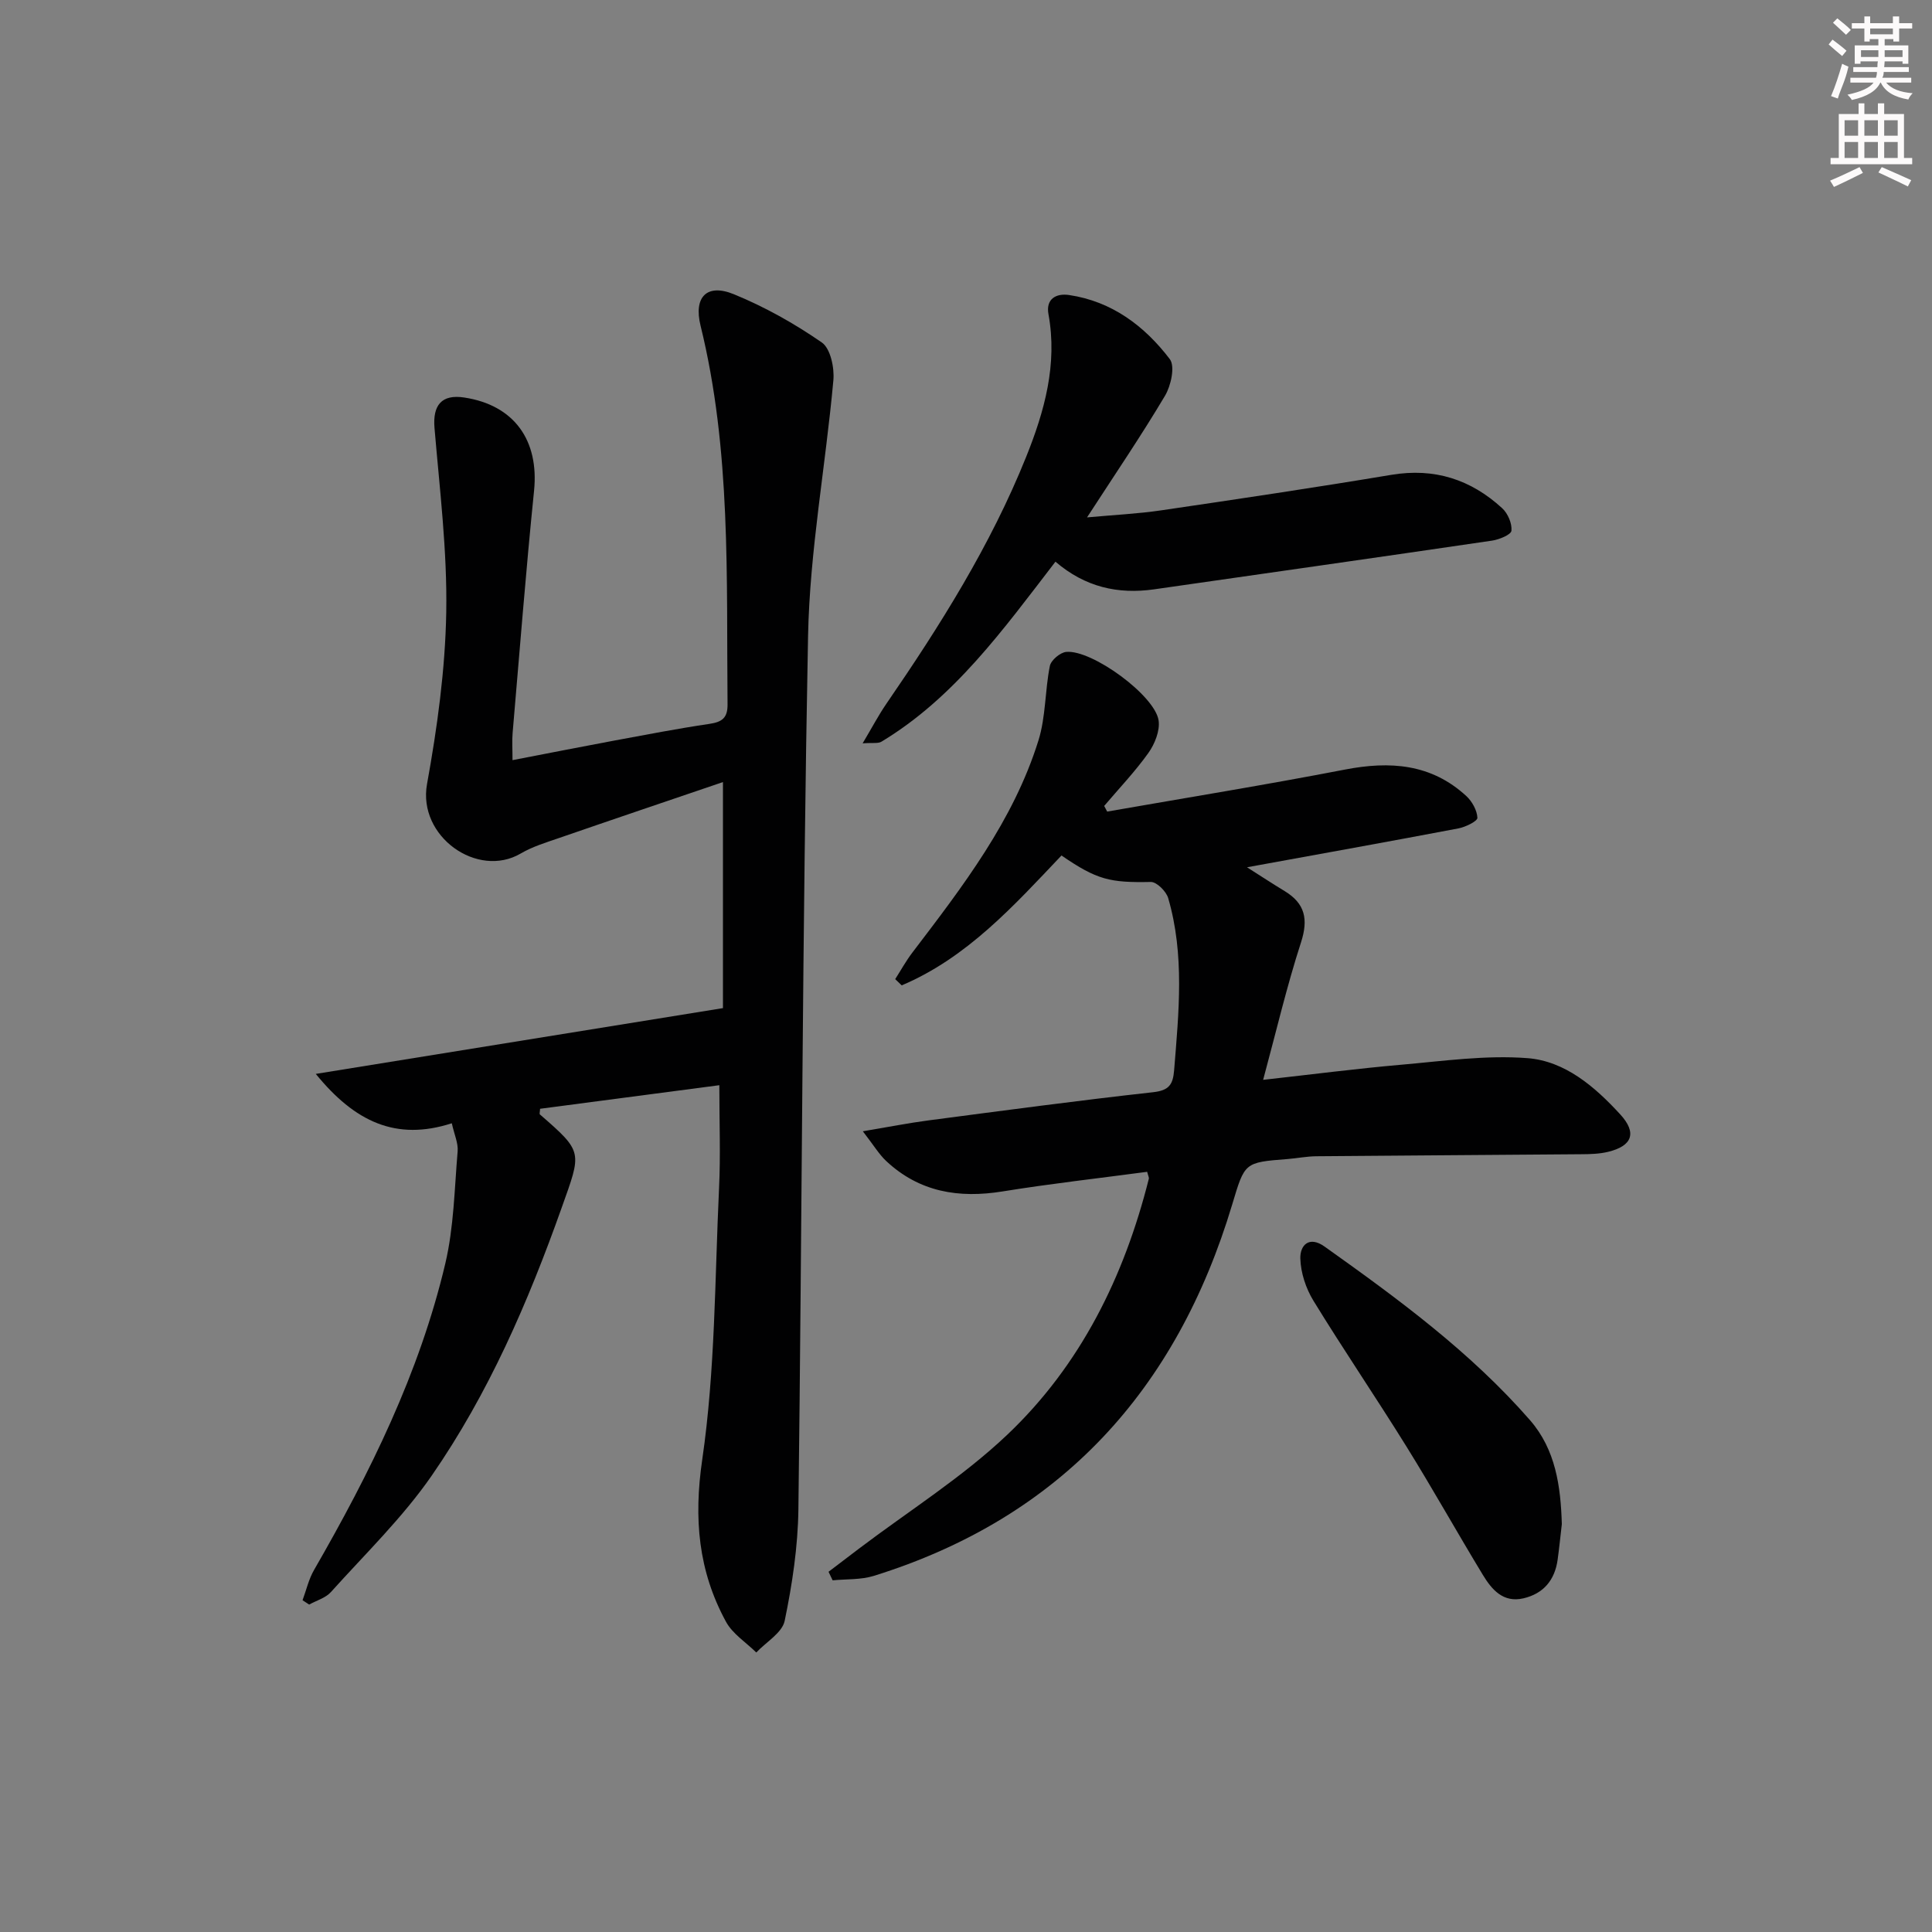 <svg enable-background="new 0 0 400 400" viewBox="0 0 400 400" xmlns="http://www.w3.org/2000/svg"><rect x="0" y="0" width="400" height="400" fill="#808080" stroke="none"/><g fill="#010102"><path d="m148.93 224.68c-12.9 1.7-25.03 3.3-37.11 4.88-.03.62-.17 1.05-.04 1.17 9.05 7.86 8.63 7.71 4.5 19.34-6.93 19.51-15.13 38.44-26.91 55.46-6.01 8.68-13.75 16.18-20.85 24.08-1.1 1.23-2.98 1.75-4.51 2.6-.46-.3-.92-.6-1.37-.9.78-2.1 1.28-4.37 2.39-6.28 11.57-20.08 21.82-40.77 27.17-63.45 1.77-7.52 1.89-15.45 2.55-23.22.14-1.68-.69-3.45-1.21-5.8-11.56 3.73-20.1-.32-28.16-10.22 28.61-4.62 55.89-9.03 84.3-13.62 0-14.33 0-30.16 0-46.8-11.25 3.83-22.65 7.68-34.02 11.61-2.67.92-5.44 1.76-7.85 3.18-8.94 5.24-21.36-3.51-19.4-14.37 2.12-11.72 3.77-23.67 3.98-35.55.22-12.71-1.36-25.46-2.43-38.17-.4-4.74 1.47-7.03 6.15-6.32 10.34 1.57 15.52 8.85 14.46 19.31-1.7 16.7-3 33.45-4.44 50.17-.14 1.63-.02 3.28-.02 5.6 7.32-1.41 14.24-2.78 21.17-4.07 6.53-1.21 13.05-2.47 19.61-3.44 2.6-.39 3.77-1.22 3.74-4.04-.25-26.25.77-52.58-5.59-78.41-1.46-5.92 1.29-8.79 6.88-6.51 6.39 2.61 12.54 6.06 18.22 9.99 1.8 1.24 2.64 5.24 2.4 7.84-1.6 17.67-4.89 35.27-5.24 52.94-1.17 60.26-1.25 120.54-2 180.81-.1 7.72-1.27 15.51-2.84 23.08-.51 2.48-3.84 4.39-5.88 6.56-2.13-2.1-4.9-3.85-6.27-6.36-5.73-10.52-6.71-21.33-4.92-33.57 2.7-18.5 2.6-37.43 3.48-56.18.33-6.8.06-13.61.06-21.34z"/><path d="m261.52 223.57c10.23-1.14 19.4-2.33 28.6-3.13 8.7-.76 17.51-2.03 26.14-1.36 7.79.61 13.95 5.92 19.21 11.66 3.47 3.79 2.51 6.52-2.55 7.74-1.75.42-3.62.48-5.43.49-18.33.16-36.65.25-54.98.42-1.98.02-3.96.42-5.95.58-8.96.69-8.84.72-11.44 9.39-11.51 38.39-35.47 64.84-74.21 76.91-2.68.83-5.67.64-8.52.92-.28-.59-.57-1.18-.85-1.77 2.09-1.59 4.17-3.18 6.26-4.76 10.31-7.81 21.43-14.78 30.75-23.62 15.17-14.39 24.21-32.73 29.3-52.98.07-.27-.14-.62-.34-1.45-9.94 1.33-19.97 2.45-29.92 4.06-9.08 1.47-17.25.14-24.12-6.3-1.49-1.4-2.57-3.24-4.83-6.15 5.42-.91 9.51-1.72 13.64-2.26 15.48-2.03 30.95-4.11 46.47-5.83 3.29-.37 4.1-1.58 4.34-4.55.96-11.94 2.2-23.89-1.23-35.64-.41-1.4-2.38-3.36-3.59-3.34-8.48.17-11.13-.42-18.5-5.48-9.84 10.37-19.54 21.16-33.08 26.89-.45-.43-.9-.86-1.35-1.29 1.18-1.84 2.24-3.78 3.57-5.52 10.39-13.64 20.9-27.26 26.09-43.9 1.53-4.9 1.34-10.33 2.36-15.42.24-1.19 2.14-2.8 3.4-2.91 5.34-.49 18.38 9.04 19.12 14.21.3 2.12-.8 4.85-2.11 6.7-2.76 3.87-6.08 7.35-9.16 10.98.21.39.42.78.62 1.17 16.42-2.87 32.87-5.54 49.23-8.7 9.32-1.8 17.85-1.21 25.11 5.47 1.21 1.11 2.24 2.97 2.31 4.52.03.69-2.45 1.91-3.92 2.19-14.31 2.72-28.65 5.29-43.78 8.05 2.94 1.87 5.35 3.45 7.81 4.94 4.23 2.58 4.91 5.83 3.37 10.61-2.95 9.1-5.13 18.43-7.84 28.46z"/><path d="m218.52 116.29c-10.93 14.21-20.98 28.2-36.03 37.27-.7.42-1.79.18-3.89.34 1.97-3.31 3.31-5.87 4.93-8.22 11.13-16.19 21.57-32.79 28.92-51.08 3.78-9.41 6.53-19.15 4.62-29.57-.57-3.12 1.57-4.35 4.26-3.95 8.88 1.31 15.65 6.42 20.87 13.28 1.12 1.48.24 5.5-1 7.58-4.91 8.26-10.32 16.21-16.14 25.18 5.67-.52 10.52-.75 15.3-1.45 15.92-2.34 31.83-4.71 47.7-7.36 8.92-1.49 16.46.95 22.95 6.91 1.17 1.07 2.06 3.15 1.92 4.66-.08.82-2.53 1.83-4.01 2.05-23.32 3.43-46.67 6.74-70 10.09-7.46 1.05-14.24-.45-20.4-5.73z"/><path d="m323.36 315.55c-.29 2.46-.53 4.93-.87 7.38-.59 4.22-2.93 7.02-7.09 7.99-4.19.97-6.55-1.82-8.4-4.87-5.34-8.8-10.36-17.79-15.79-26.53-6.3-10.15-13.04-20.04-19.28-30.22-1.56-2.55-2.63-5.78-2.71-8.74-.08-2.72 1.79-4.77 5.02-2.47 15.18 10.8 30.2 21.81 42.54 35.95 5.3 6.09 6.35 13.69 6.58 21.51z"/></g><path d="m378.6 9.2.8-1c.9.7 1.9 1.4 2.9 2.3l-.9 1.1c-1.1-.9-2-1.7-2.8-2.4zm.5 10.7c.9-2.1 1.6-4.3 2.3-6.7.4.2.8.4 1.3.6-.7 3.1-1.5 4.3-2.2 6.6zm.4-15.2.9-.9c1 .8 2 1.6 2.8 2.4l-1 1c-1-.9-1.9-1.8-2.7-2.5zm12.5-1.3h1.2v1.4h2.7v1.1h-2.7v2.7h-1.2v-.5h-1.8v1.3h4.9v3.8h-1.2v-.5h-3.7c0 .4-.1.9-.1 1.2h5.1v1h-5.2c0 .5-.1.9-.3 1.2h6v1h-5.2c1.1 1.3 2.9 2 5.5 2.2-.4.4-.7.8-.9 1.3-2.9-.5-4.8-1.6-5.7-3.5h-.1c-.8 1.7-2.7 2.9-5.9 3.6-.2-.4-.6-.8-.9-1.1 2.8-.6 4.6-1.4 5.4-2.5h-4.8v-1h5.3c.1-.3.2-.7.2-1.2h-4.9v-1h5c0-.4 0-.8.1-1.2h-3.6v.5h-1.2v-3.8h4.9v-1.3h-1.8v.5h-1.1v-2.7h-2.6v-1.1h2.6v-1.4h1.2v1.4h4.7v-1.4zm-6.7 8.4h3.6c0-.4 0-.9 0-1.4h-3.6zm1.9-4.7h4.7v-1.2h-4.7zm6.7 3.3h-3.7v1.4h3.7z" fill="#fcfafa"/><path d="m384.7 21.4h1.3v2.2h2.8v-2.2h1.3v2.2h4.1v9.1h1.7v1.3h-16.9v-1.3h1.7v-9.1h4.1v-2.2zm.3 13.2.7 1.2c-1.8.9-3.8 1.9-6 2.9-.2-.4-.5-.8-.8-1.3 2.4-1 4.4-2 6.1-2.8zm-3.1-6.5h2.8v-3.2h-2.8zm0 4.6h2.8v-3.3h-2.8v3.2zm4.1-4.6h2.8v-3.2h-2.8zm0 4.6h2.8v-3.3h-2.8zm3.6 1.9c2.1.9 4.1 1.8 6.1 2.7l-.7 1.3c-2.2-1.1-4.2-2-6.1-2.9zm3.3-9.7h-2.8v3.2h2.8zm-2.8 7.8h2.8v-3.3h-2.8z" fill="#fcfafa"/></svg>